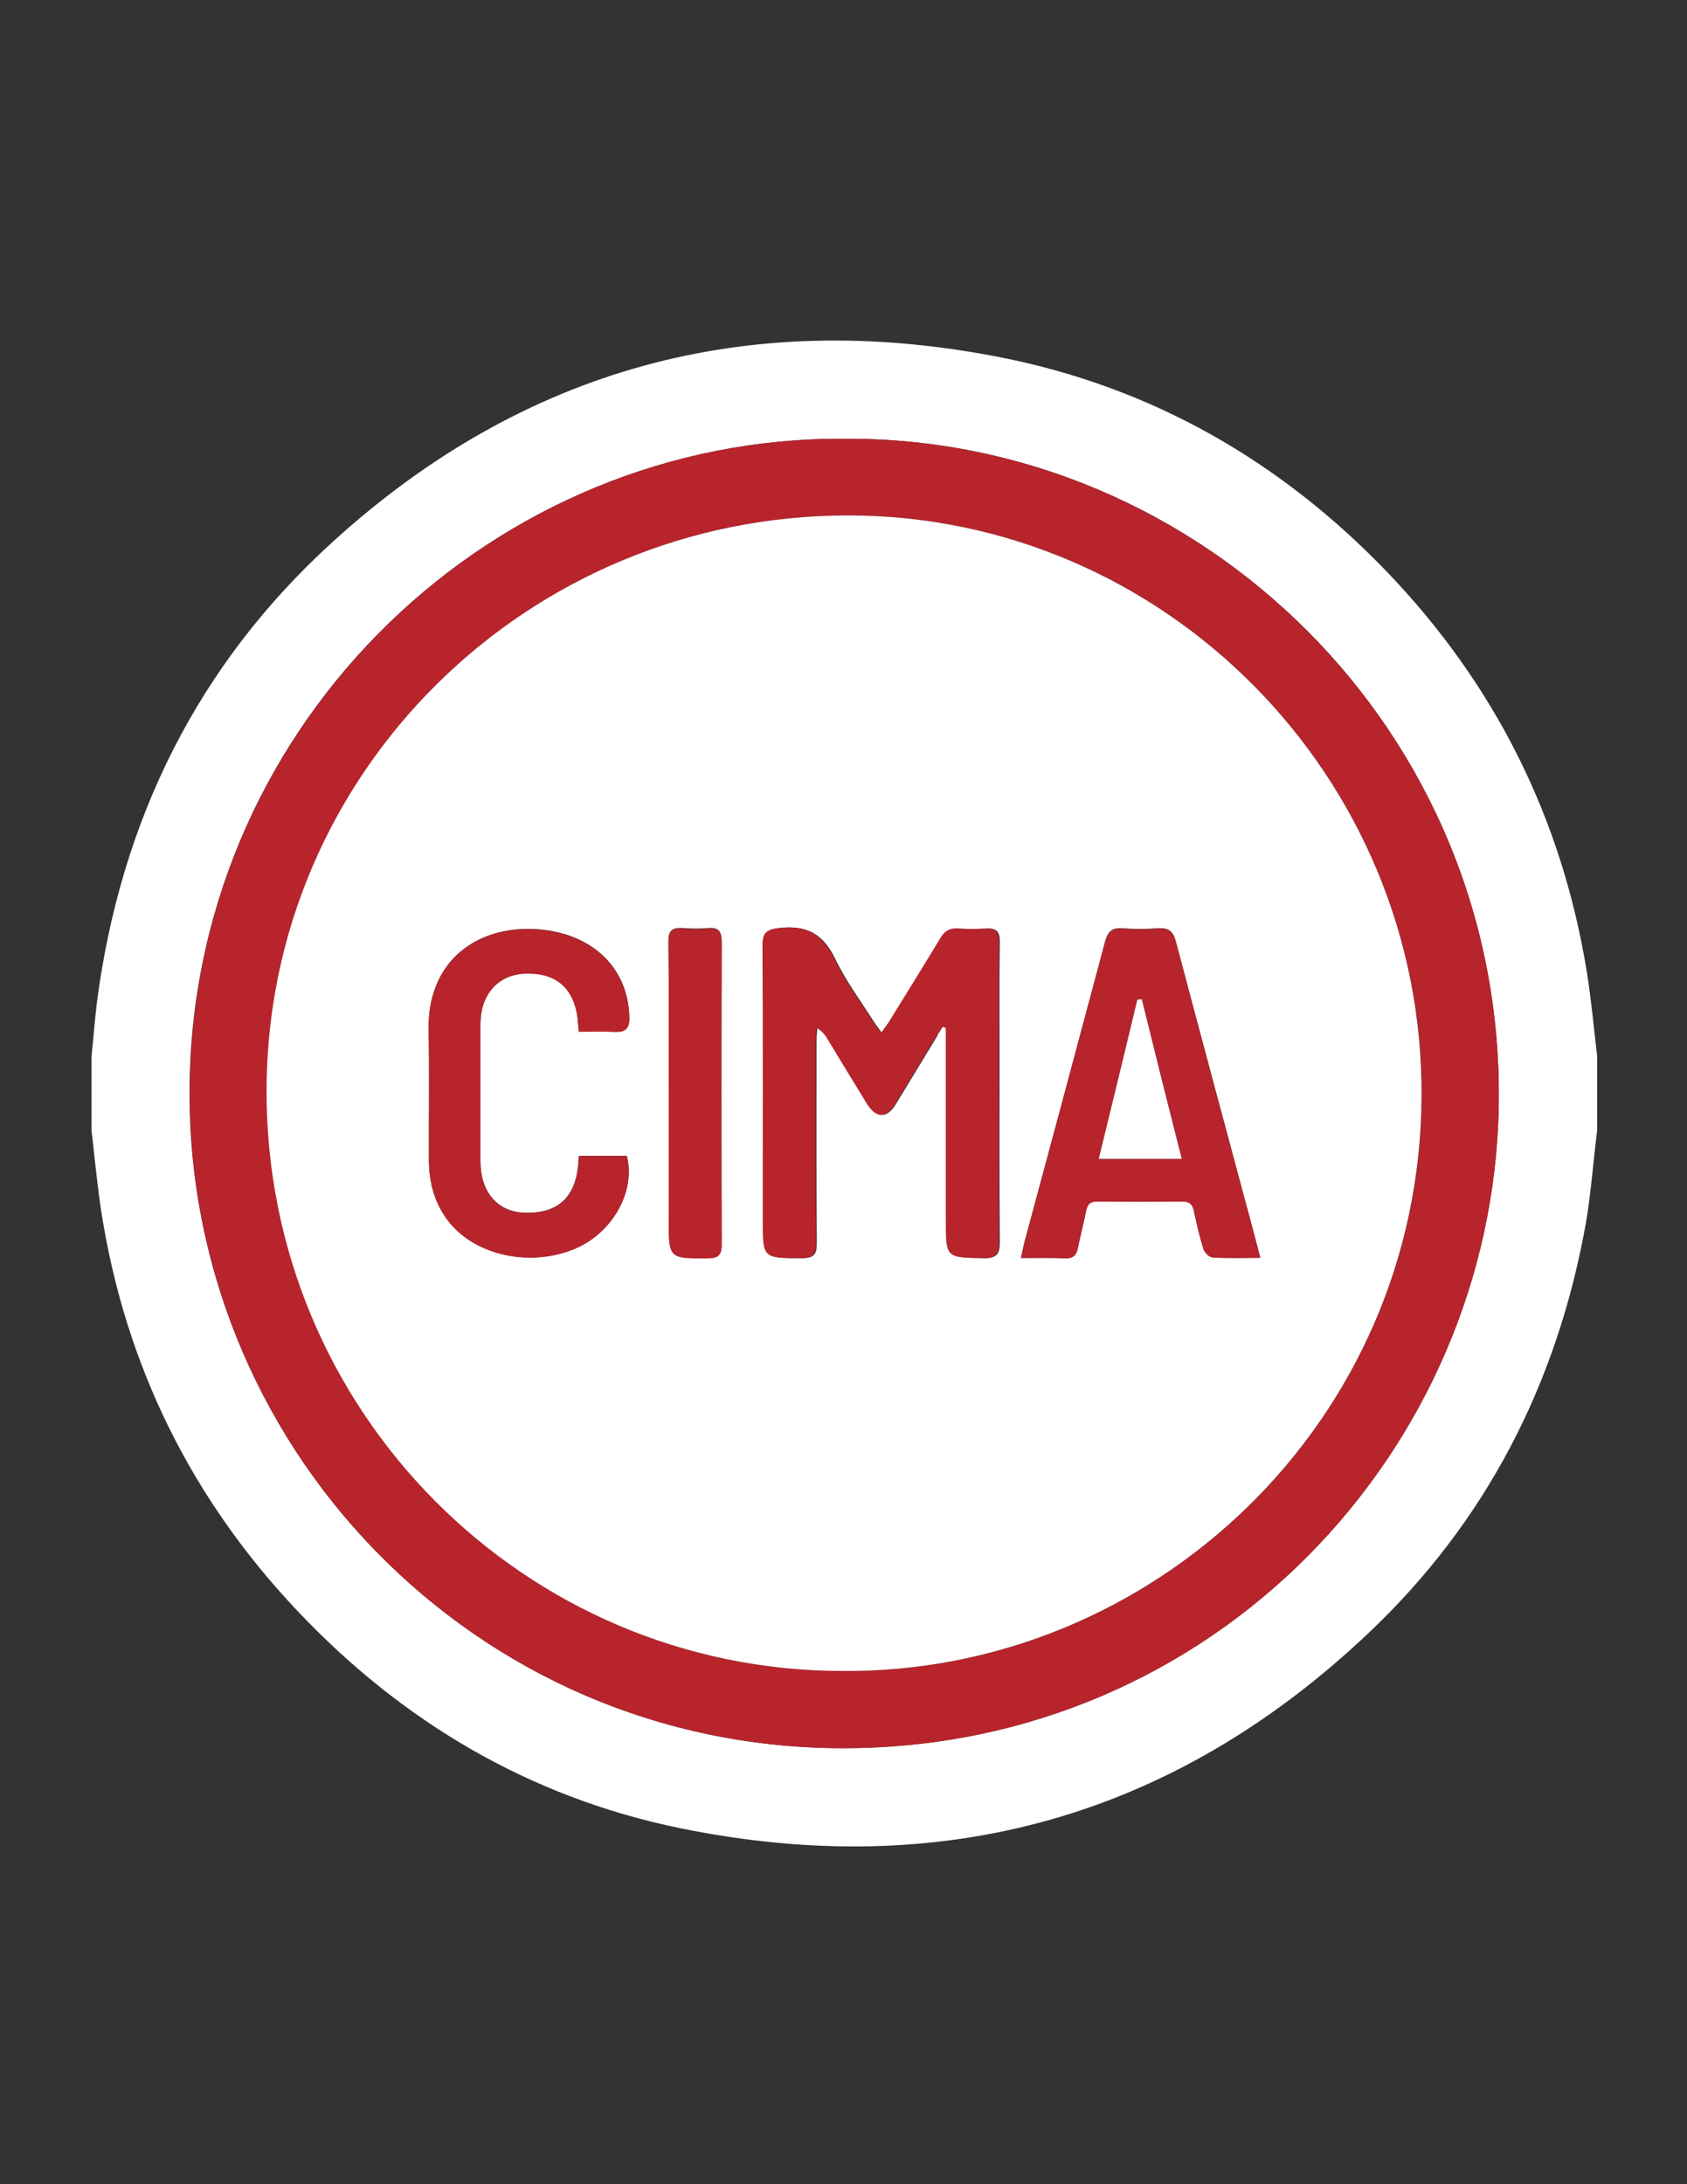 <?xml version="1.0" encoding="utf-8"?>
<!--Generator: Adobe Illustrator 24.2.1, SVG Export Plug-In . SVG Version: 6.00 Build 0)-->
<svg version="1.1" id="Layer_1" xmlns="http://www.w3.org/2000/svg" xmlns:xlink="http://www.w3.org/1999/xlink" x="0px" y="0px" viewBox="0 0 612 792" style="enable-background:new 0 0 612 792" xml:space="preserve">
    <rect x="0" y="0" width="612" height="792" fill="#333333" stroke="none"/>
    <style type="text/css">
        .st0{fill:#FFFFFF;} .st1{display:none;} .st2{fill:#B8242C;}
    </style>
    <g>
        <path class="st0" d="M579.4,383c0,9,0,17.9,0,26.9c-1.4,11.2-2.2,22.6-4.1,33.7c-10.4,58.1-36.2,108.4-79.2,148.9
		c-70.7,66.7-154.5,89.8-249.4,70.4c-54.6-11.2-100.9-38.6-139.1-79.1c-38.2-40.5-61.9-88.4-70.7-143.5c-1.6-10.1-2.5-20.2-3.7-30.4
		c0-9,0-17.9,0-26.9c0.7-6.6,1.2-13.3,2-19.9c8.7-65.9,36.6-122.3,85.8-166.9c69-62.6,150.2-84.6,241.6-66.7
		c55.1,10.8,101.9,37.6,140.7,78c39.1,40.8,63.4,89.3,72.4,145.2C577.3,362.7,578.2,372.8,579.4,383z M306.6,159.1
		c-127.2-0.9-235,101.8-237.8,232.2c-2.8,132,103,242.9,237.6,242.6c133.9-0.2,235.1-108,237.3-232.8
		C546.1,265.2,435.5,158.4,306.6,159.1z"/>
        <path class="st1" d="M579.4,383c-1.2-10.1-2.1-20.3-3.7-30.3c-9-55.9-33.3-104.4-72.4-145.2c-38.8-40.4-85.6-67.3-140.7-78
		c-91.4-17.9-172.6,4.1-241.6,66.7C71.8,240.7,43.9,297.2,35.2,363c-0.9,6.6-1.4,13.3-2,19.9c0-86.7,0-173.4,0-260.2
		c182.1,0,364.2,0,546.2,0C579.4,209.6,579.4,296.3,579.4,383z"/>
        <path class="st1" d="M33.2,409.8c1.2,10.1,2.1,20.3,3.7,30.4c8.8,55.1,32.6,103,70.7,143.5c38.2,40.5,84.5,67.9,139.1,79.1
		c94.9,19.5,178.8-3.7,249.4-70.4c42.9-40.5,68.8-90.8,79.2-148.9c2-11.1,2.8-22.4,4.1-33.7c0,86.7,0,173.4,0,260.2
		c-182.1,0-364.2,0-546.2,0C33.2,583.2,33.2,496.5,33.2,409.8z"/>
        <path class="st2" d="M306.6,159.1c128.9-0.6,239.5,106.1,237.1,242c-2.2,124.8-103.4,232.6-237.3,232.8
		C171.9,634.2,66,523.3,68.9,391.3C71.7,260.9,179.5,158.2,306.6,159.1z M305.8,605.9c112.6,0.8,209.3-90.2,210-208.3
		c0.6-116-93.3-210.7-208-210.7c-116.6,0-211,93.4-211,208.8C96.6,511.7,190.3,605.9,305.8,605.9z"/>
        <path class="st0" d="M305.8,605.9c-115.5,0-209.2-94.1-209.1-210.2c0-115.4,94.5-208.8,211-208.8c114.7,0,208.7,94.7,208,210.7
		C515.1,515.6,418.3,606.7,305.8,605.9z M342,372.3c0.5,0.2,0.9,0.4,1.4,0.5c0,1.7,0,3.5,0,5.2c0,21.4,0,42.9,0,64.3
		c0,13.9,0,13.7,13.7,13.9c4.6,0.1,5.6-1.6,5.6-5.8c-0.2-22.9-0.1-45.8-0.1-68.6c0-13.4-0.1-26.9,0.1-40.3c0-3.5-1-5-4.7-4.8
		c-3.5,0.2-7,0.2-10.5,0c-2.9-0.2-4.6,1-6.1,3.5c-6,10-12.2,19.9-18.3,29.8c-0.9,1.4-1.9,2.6-3.2,4.5c-1.4-2-2.4-3.2-3.2-4.5
		c-4.7-7.4-10-14.6-13.8-22.5c-4.3-8.9-10.3-12.1-20-11c-4.9,0.5-6.1,1.8-6,6.5c0.2,33.1,0.1,66.2,0.1,99.3c0,14.1,0,13.9,14.2,13.9
		c4,0,5.1-1.3,5.1-5.3c-0.2-24.5-0.1-49-0.1-73.4c0-1.6,0.2-3.2,0.3-4.8c2.1,1.2,3.1,2.6,4,4.1c4.8,7.8,9.5,15.6,14.2,23.3
		c3.4,5.5,7.1,5.6,10.4,0.1c4.9-8.1,9.8-16.1,14.7-24.2C340.3,374.8,341.2,373.5,342,372.3z M457.2,456.1c-1.3-5.1-2.5-9.4-3.6-13.7
		c-9-33.6-18.1-67.2-27-100.9c-1-3.9-2.7-5.2-6.6-4.9c-4.3,0.3-8.6,0.3-12.9,0c-3.7-0.3-5.2,1.2-6.2,4.8
		c-9.7,36.4-19.5,72.8-29.3,109.2c-0.4,1.6-0.7,3.3-1.2,5.5c5.8,0,10.9-0.1,16,0.1c2.8,0.1,4-1,4.6-3.6c0.9-4.5,2.2-9,3-13.6
		c0.5-2.5,1.7-3.4,4.2-3.4c10.2,0.1,20.5,0.1,30.7,0c2.6,0,3.7,1,4.2,3.4c1,4.7,2,9.4,3.5,13.9c0.4,1.3,2.1,3,3.3,3
		C445.3,456.3,450.8,456.1,457.2,456.1z M210,374.1c4.8,0,9.1-0.1,13.4,0c3.7,0.1,5-1.4,4.9-5.2c-0.3-16.3-11.2-28.6-29.2-31.5
		c-22.5-3.5-44.1,8.5-43.6,36c0.3,15.7,0,31.3,0.1,47c0,8,1.9,15.5,6.8,22c9.7,12.9,30.3,17.3,46.7,10.1
		c13.2-5.8,21.5-20.6,18.3-33.4c-5.6,0-11.4,0-17.4,0c-0.1,1.4-0.2,2.6-0.3,3.9c-1.3,11.6-7.8,17.2-19.7,16.7
		c-9.6-0.4-15.7-7.6-15.7-18.6c0-16.6,0-33.3,0-49.9c0-10.5,6.2-17.6,15.8-18.2c11.2-0.6,18,4.9,19.4,15.9
		C209.6,370.5,209.8,372.1,210,374.1z M242.6,396.3c0,15.2,0,30.4,0,45.6c0,14.4,0,14.3,14.3,14.2c3.8,0,5-1.3,4.9-5
		c-0.1-36.5-0.1-73,0-109.5c0-3.6-0.8-5.4-4.8-5.1c-3.2,0.3-6.4,0.2-9.6,0c-3.7-0.2-5,1.1-4.9,4.9
		C242.7,359.9,242.6,378.1,242.6,396.3z"/>
        <path class="st2" d="M342,372.3c-0.8,1.2-1.7,2.5-2.5,3.7c-4.9,8.1-9.8,16.1-14.7,24.2c-3.3,5.4-7,5.4-10.4-0.1
		c-4.8-7.8-9.5-15.6-14.2-23.3c-0.9-1.5-1.9-2.9-4-4.1c-0.1,1.6-0.3,3.2-0.3,4.8c0,24.5-0.1,49,0.1,73.4c0,3.9-1.1,5.3-5.1,5.3
		c-14.2,0-14.2,0.2-14.2-13.9c0-33.1,0.1-66.2-0.1-99.3c0-4.6,1.1-5.9,6-6.5c9.7-1.1,15.7,2.1,20,11c3.8,7.9,9.1,15,13.8,22.5
		c0.8,1.3,1.8,2.5,3.2,4.5c1.3-1.8,2.4-3.1,3.2-4.5c6.1-9.9,12.3-19.8,18.3-29.8c1.5-2.5,3.2-3.7,6.1-3.5c3.5,0.2,7,0.2,10.5,0
		c3.6-0.2,4.7,1.3,4.7,4.8c-0.1,13.4-0.1,26.9-0.1,40.3c0,22.9-0.1,45.8,0.1,68.6c0,4.2-1,5.9-5.6,5.8c-13.7-0.2-13.7,0-13.7-13.9
		c0-21.4,0-42.9,0-64.3c0-1.7,0-3.5,0-5.2C342.9,372.6,342.5,372.5,342,372.3z"/>
        <path class="st2" d="M457.2,456.1c-6.5,0-11.9,0.2-17.3-0.1c-1.2-0.1-2.9-1.8-3.3-3c-1.4-4.6-2.4-9.3-3.5-13.9
		c-0.5-2.4-1.6-3.4-4.2-3.4c-10.2,0.1-20.5,0.1-30.7,0c-2.6,0-3.7,0.9-4.2,3.4c-0.9,4.5-2.1,9-3,13.6c-0.5,2.6-1.8,3.7-4.6,3.6
		c-5.1-0.2-10.2-0.1-16-0.1c0.5-2.3,0.8-3.9,1.2-5.5c9.8-36.4,19.6-72.7,29.3-109.2c1-3.6,2.5-5,6.2-4.8c4.3,0.3,8.6,0.3,12.9,0
		c3.9-0.3,5.6,1.1,6.6,4.9c8.9,33.6,17.9,67.2,27,100.9C454.8,446.7,455.9,451,457.2,456.1z M428.7,420.2
		c-4.9-19.7-9.7-38.8-14.5-57.8c-0.5,0.1-1.1,0.1-1.6,0.2c-4.6,19.1-9.3,38.1-14,57.7C408.8,420.2,418.1,420.2,428.7,420.2z"/>
        <path class="st2" d="M210,374.1c-0.2-2-0.3-3.5-0.5-5.1c-1.5-11-8.2-16.5-19.4-15.9c-9.5,0.5-15.8,7.6-15.8,18.2
		c0,16.6,0,33.3,0,49.9c0,11,6,18.2,15.7,18.6c11.8,0.5,18.4-5,19.7-16.7c0.1-1.3,0.2-2.5,0.3-3.9c6,0,11.7,0,17.4,0
		c3.3,12.8-5.1,27.6-18.3,33.4c-16.4,7.2-37,2.8-46.7-10.1c-4.9-6.5-6.8-14-6.8-22c0-15.7,0.2-31.4-0.1-47
		c-0.5-27.5,21.1-39.6,43.6-36c18,2.8,28.9,15.2,29.2,31.5c0.1,3.7-1.2,5.3-4.9,5.2C219.1,374,214.8,374.1,210,374.1z"/>
        <path class="st2" d="M242.6,396.3c0-18.2,0.1-36.5-0.1-54.7c0-3.9,1.2-5.2,4.9-4.9c3.2,0.2,6.4,0.3,9.6,0c4-0.3,4.8,1.5,4.8,5.1
		c-0.1,36.5-0.1,73,0,109.5c0,3.7-1.1,5-4.9,5c-14.3,0.1-14.3,0.2-14.3-14.2C242.6,426.8,242.6,411.5,242.6,396.3z"/>
        <path class="st0" d="M428.7,420.2c-10.5,0-19.9,0-30.1,0c4.8-19.5,9.4-38.6,14-57.7c0.5-0.1,1.1-0.1,1.6-0.2
		C418.9,381.4,423.7,400.5,428.7,420.2z"/>
    </g>
</svg>
